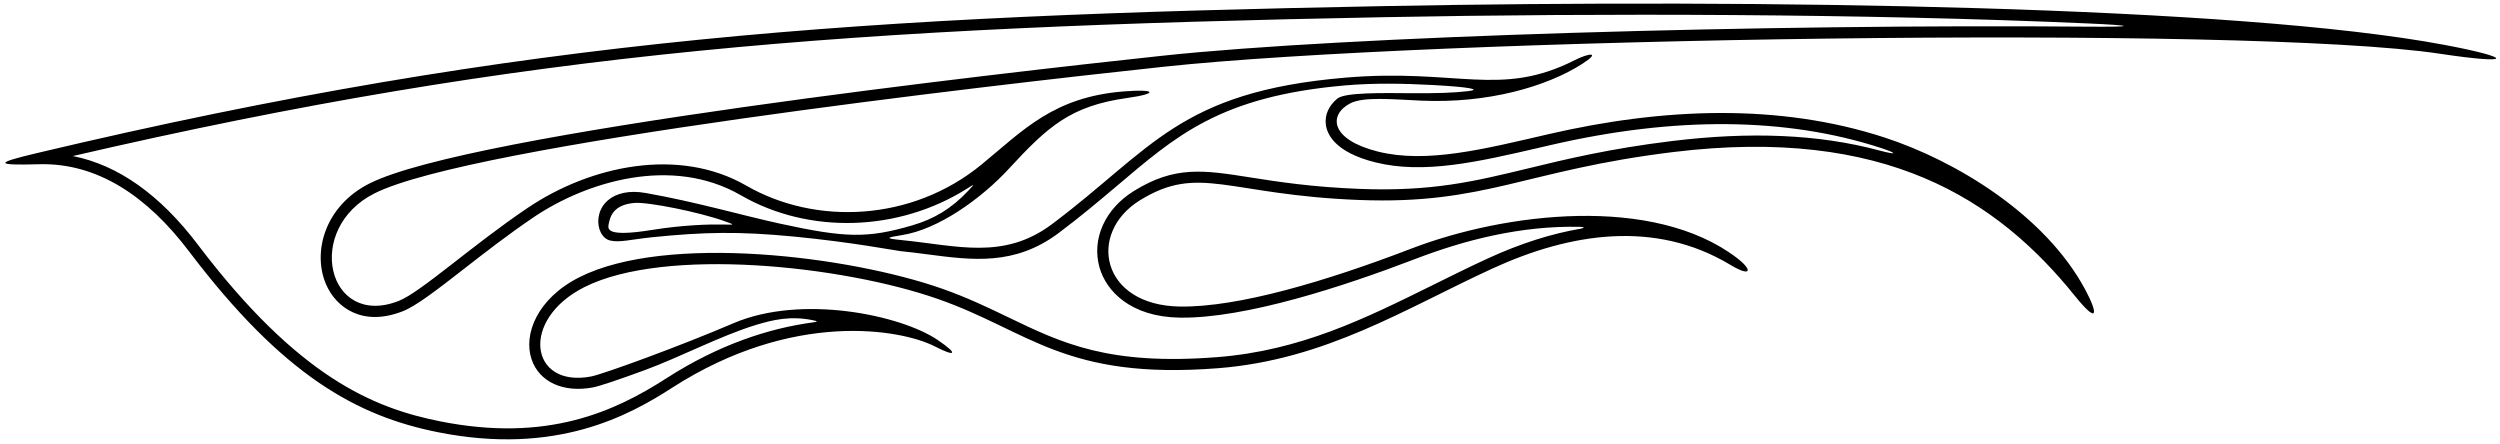 <?xml version="1.0" encoding="UTF-8"?>
<svg xmlns="http://www.w3.org/2000/svg" xmlns:xlink="http://www.w3.org/1999/xlink" width="496pt" height="88pt" viewBox="0 0 496 88" version="1.1">
<g id="surface1">
<path style=" stroke:none;fill-rule:nonzero;fill:rgb(0%,0%,0%);fill-opacity:1;" d="M 484.992 8.906 C 443.934 1.18 349.414 -0.227 274.5 1.211 C 171.629 3.191 104.75 7.242 7.316 30.375 C -0.93 32.332 -1.25 32.836 7.75 32.586 C 19.219 32.27 29.133 38.82 37.5 49.867 C 56.176 74.52 70.777 82.527 86.863 85.746 C 110.465 90.465 124.926 82.352 133.398 76.902 C 157.395 61.473 178.848 65.316 185.5 68.742 C 189.625 70.867 190.25 70.305 186 67.43 C 178.734 62.512 159.039 58.336 145.523 64.129 C 135.023 68.629 119.676 74.234 117.27 74.695 C 105.098 77.02 103.082 63.391 116.004 56.934 C 131.992 48.938 167.18 52.688 186.137 59.336 C 204.211 65.668 211.258 75.422 241.633 73.055 C 263.078 71.383 278.871 61.184 296.133 53.262 C 311.508 46.207 328.344 43.574 343.25 52.516 C 347.625 55.141 347.703 53.531 344.578 51.156 C 328.012 38.57 298.586 42.195 280.023 49.316 C 263.238 55.758 245.711 60.988 234.121 60.82 C 218.379 60.59 215.711 46.238 226.09 39.785 C 237.914 32.434 243.43 38.676 269.746 39.68 C 294.73 40.633 302.539 33.758 331.996 30.164 C 373.965 25.047 396.191 39.492 411.688 58.742 C 416.316 64.488 416.297 62.281 413.691 57.426 C 405.75 42.617 388.059 31.891 373.863 27.27 C 353.008 20.477 330.031 21.344 307.195 26.625 C 294.355 29.598 282.996 32.484 273.359 30.066 C 263.863 27.684 263.562 22.77 267.883 20.508 C 270.508 19.133 276.375 19.719 282 19.969 C 295.098 20.551 306.824 17.242 314 12.617 C 317.715 10.223 315.164 10.543 312.512 11.895 C 297.66 19.461 289.121 13.488 266.75 15.418 C 233.922 18.246 228.547 29.598 208.719 44.469 C 199.129 51.66 189.879 48.723 178.871 47.633 C 175.625 47.312 175.691 47.145 178.941 46.645 C 186.039 45.555 194.566 39.535 200.137 33.504 C 207.859 25.137 212.355 21.02 223.633 19.441 C 229.883 18.566 229.379 17.633 223.004 18.133 C 209.035 19.23 203.059 25.805 194.758 32.625 C 180.898 44.016 161.758 44.727 148.078 36.836 C 134.695 29.113 117.203 32.824 104.715 41.23 C 93.652 48.676 83.484 57.988 79.09 59.711 C 64.969 65.234 60.211 45.398 74.359 38.336 C 93.59 28.73 196.25 16.953 230.816 13.25 C 283.918 7.559 445.555 4.883 484.004 10.652 C 499.004 12.902 498.648 11.473 484.992 8.906 Z M 414 5.289 C 350.855 4.742 266.961 7.164 230.586 11.062 C 198.758 14.473 93.371 26.379 73.375 36.367 C 64.363 40.867 61.91 50.156 64.742 56.535 C 66.691 60.918 71.828 64.914 79.891 61.758 C 82.594 60.699 86.77 57.453 92.055 53.344 C 96.246 50.082 101.004 46.383 105.945 43.055 C 116.273 36.102 133.219 30.801 146.98 38.738 C 160.609 46.602 178.34 45.926 191.809 37.457 C 193.312 36.512 193.531 36.316 192.121 37.824 C 188.688 41.48 185.23 43.469 181.023 44.703 C 172.035 47.344 167.652 47.172 154.867 44.395 C 147.199 42.73 138.176 40.07 128.121 38.293 C 126.398 37.988 124.984 38.016 123.828 38.254 C 117.223 39.605 117.801 46.934 121.051 47.719 C 122.922 48.172 125.227 47.492 129.496 47.059 C 139.688 46.02 146.605 45.887 157.5 46.934 C 169.16 48.059 177.688 49.727 178.656 49.824 C 180.492 50.004 182.305 50.242 184.055 50.469 C 192.953 51.637 201.359 52.738 210.039 46.23 C 214.352 42.996 217.902 39.996 221.34 37.098 C 233.254 27.039 241.926 19.094 267 16.934 C 272.426 16.465 278.445 16.551 284.25 16.867 C 291.59 17.266 294.035 17.762 291.23 18.086 C 288.371 18.422 285.117 18.527 279.875 18.492 C 274.414 18.453 266.867 18.305 265.344 19.551 C 263.656 20.93 262.812 22.762 263.043 24.684 C 263.273 26.633 264.855 30.199 272.824 32.199 C 282.488 34.625 293.27 32.117 305.758 29.219 L 307.691 28.77 C 332.395 23.055 354.43 23.254 373.184 29.359 C 376.426 30.418 376.559 30.844 372.789 29.836 C 360.855 26.641 347.328 26.078 331.73 27.98 C 319.359 29.488 310.762 31.57 303.18 33.41 C 292.531 35.988 284.125 38.027 269.832 37.48 C 260.262 37.117 253.523 36.059 248.109 35.207 C 238.742 33.73 233.09 32.844 224.93 37.914 C 219.234 41.457 216.566 47.383 218.129 53.016 C 219.445 57.758 224.328 62.879 234.09 63.02 C 247.113 63.207 266.684 56.789 280.812 51.371 C 290.469 47.668 301.625 44.742 313.5 45 C 314.375 45.02 314.434 45.234 313.586 45.379 C 307.742 46.371 301.613 48.324 295.215 51.262 C 291.57 52.938 287.941 54.734 284.434 56.473 C 270.836 63.211 257.988 69.574 241.461 70.859 C 219.938 72.535 210.738 68.102 200.082 62.969 C 196.059 61.027 191.895 59.023 186.863 57.258 C 168.5 50.82 132.348 46.297 115.02 54.965 C 106.551 59.199 103.801 66.375 105.461 71.277 C 106.984 75.793 111.785 77.984 117.684 76.855 C 118.938 76.617 122.938 75.266 127.902 73.441 C 134.859 70.887 142.941 66.629 149.875 64.5 C 153.336 63.438 156.875 62.625 161.25 63.527 C 162.289 63.738 162.32 63.828 161.23 63.973 C 152.707 65.117 142.75 68.277 132.207 75.055 C 121.934 81.66 108.562 87.84 87.293 83.586 C 74.141 80.957 59.219 74.891 39.254 48.539 C 31.742 38.621 23.422 32.742 14.453 30.961 C 104.902 9.977 168.656 5.449 274.543 3.41 C 317.406 2.59 370.023 2.695 414.121 4.645 C 423.801 5.07 423.75 5.371 414 5.289 Z M 143.5 44.543 C 140.68 44.484 135.492 44.637 129.375 45.617 C 120.496 47.043 120.547 45.547 120.75 44.516 C 121.023 43.152 121.52 40.625 125.875 40.262 C 128.566 40.035 138.758 42.086 143.746 43.879 C 145.922 44.664 145.75 44.59 143.5 44.543 "/>
</g>
</svg>

